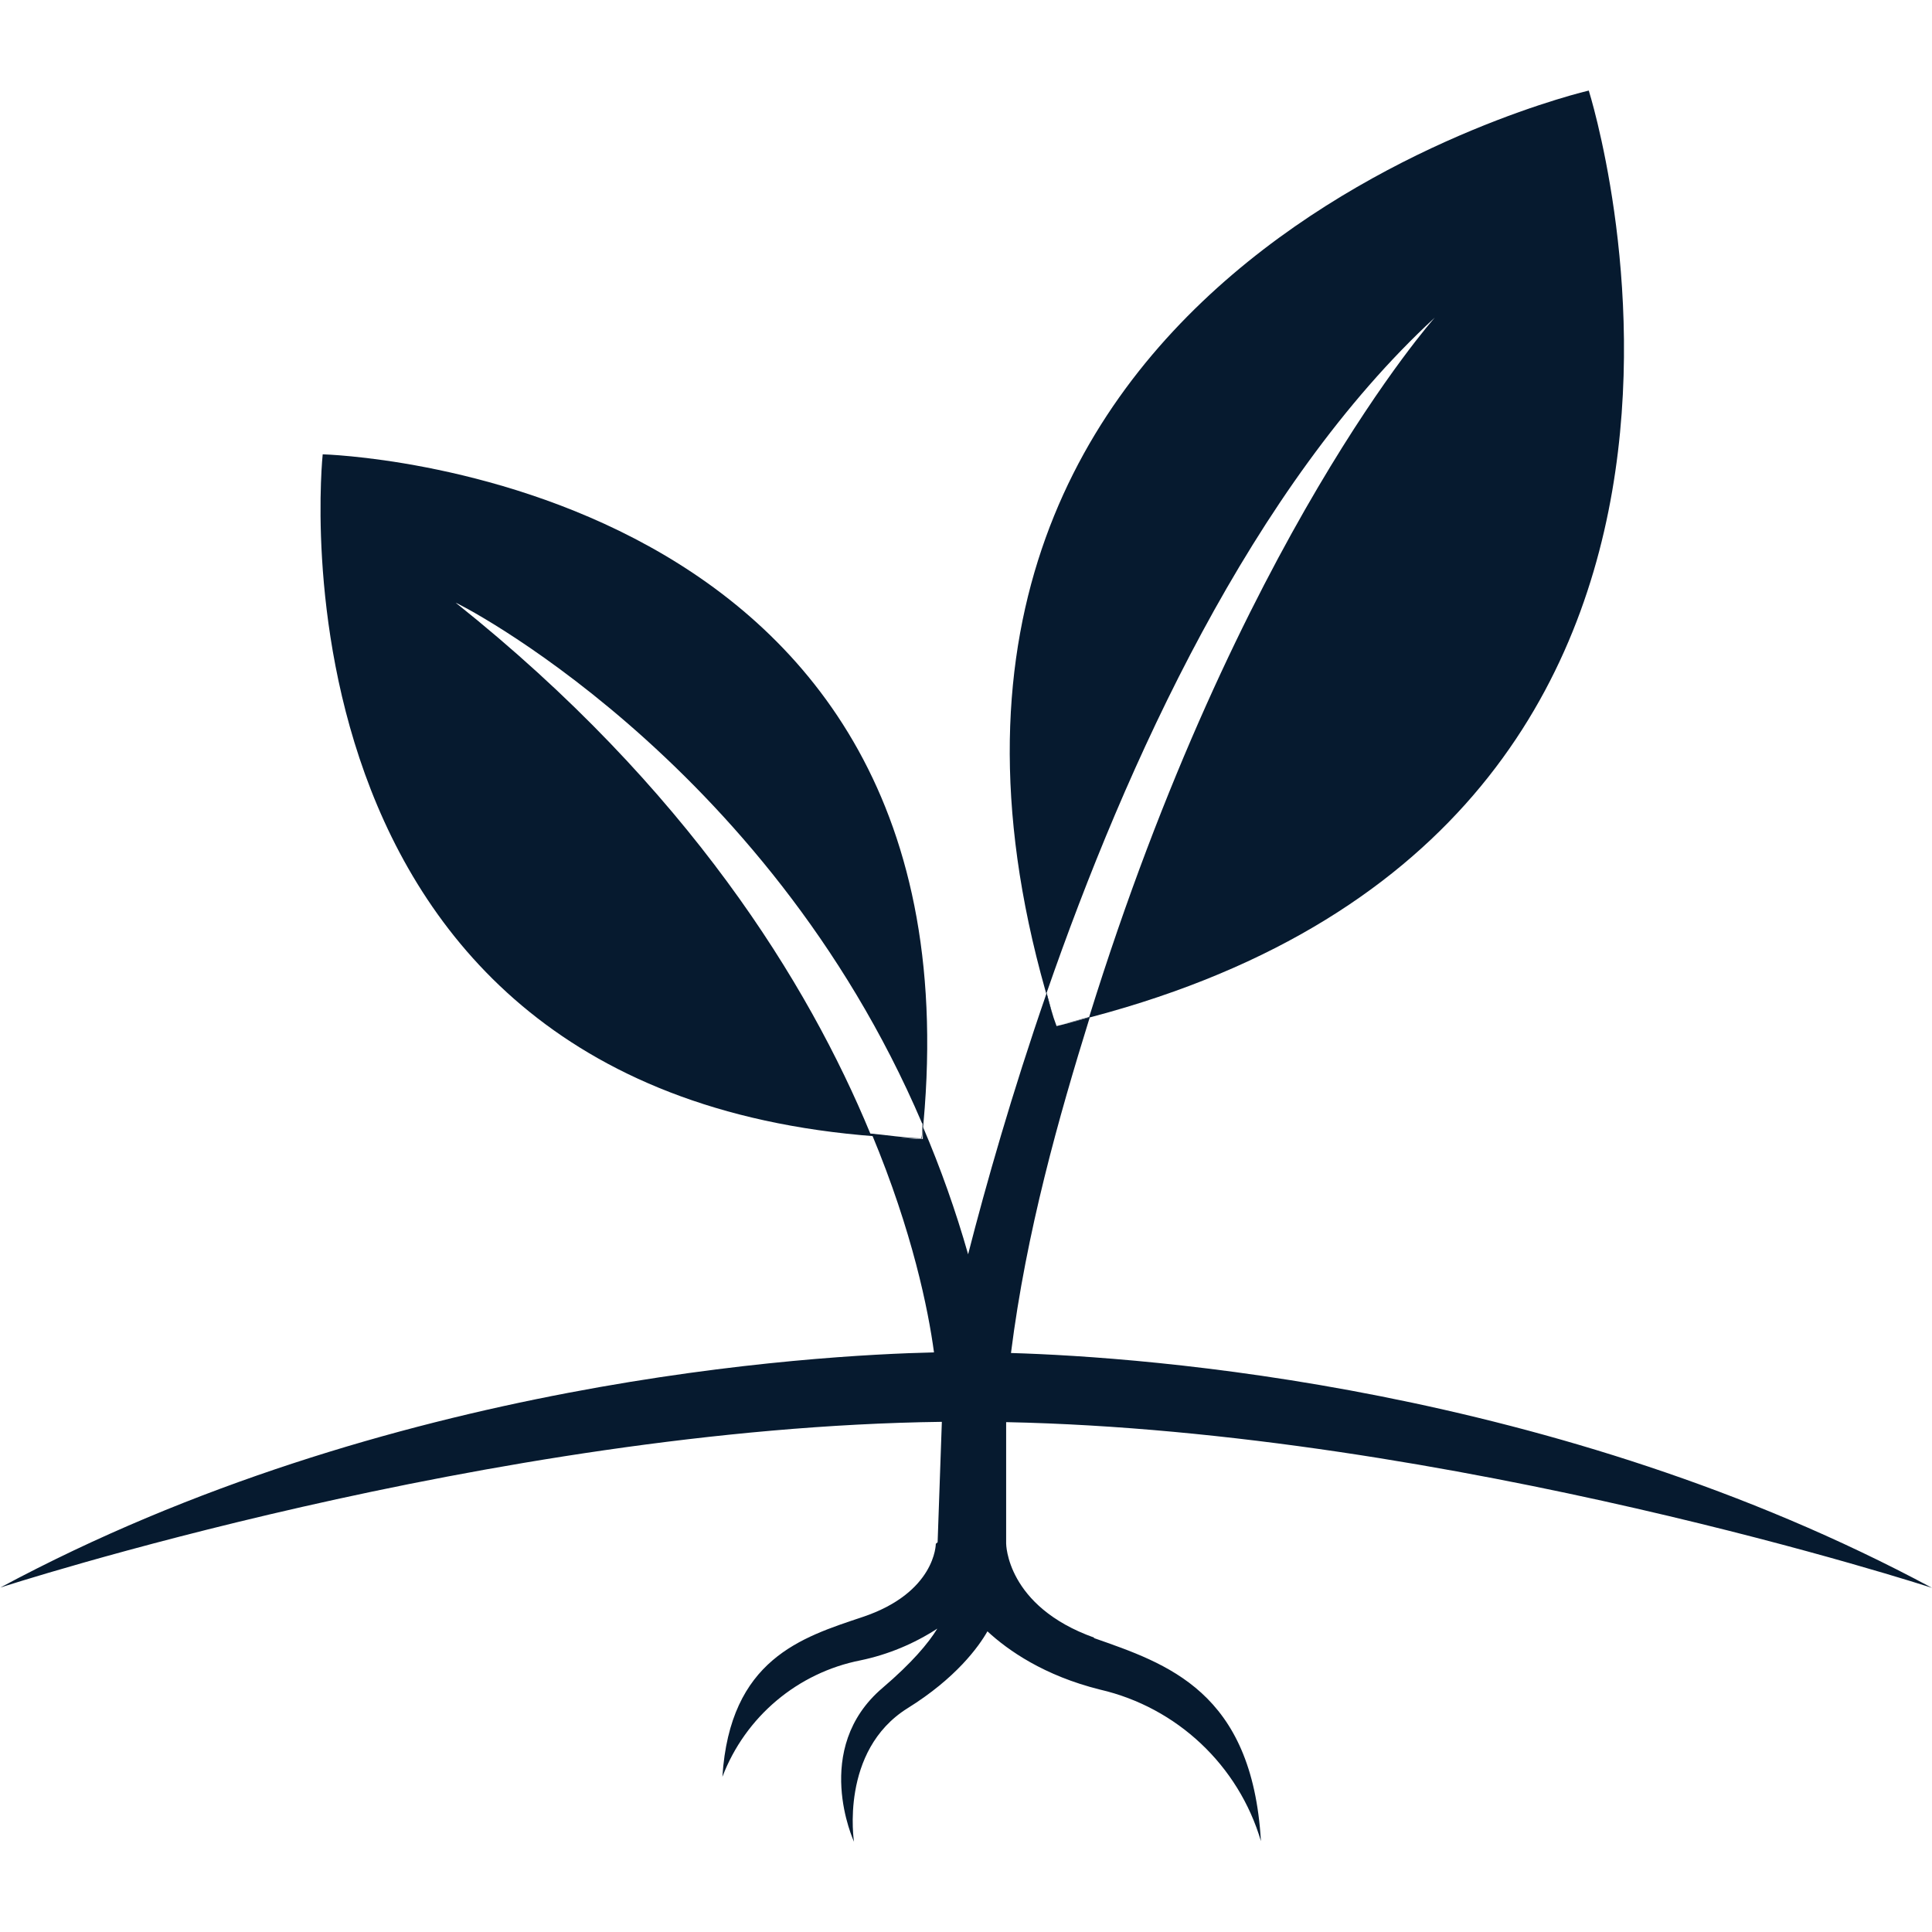 <?xml version="1.0" encoding="UTF-8"?>
<svg id="AC_icons" data-name="AC icons" xmlns="http://www.w3.org/2000/svg" viewBox="0 0 64 64">
  <defs>
    <style>
      .cls-1 {
        fill: #061a2f;
        stroke-width: 0px;
      }
    </style>
  </defs>
  <g id="Informational_icons" data-name="Informational icons">
    <g id="S">
      <g id="sapling">
        <g id="Layer_2" data-name="Layer 2">
          <path class="cls-1" d="m30.54,37.72c-22.21-.59-19.85-22.67-19.85-22.67,0,0,22.21.57,19.85,22.67m0-.52c-5.2-12.17-15.61-17.35-15.44-17.23,7.7,6.14,11.68,12.62,13.73,17.58.57.05,1.09.14,1.69.16.04-.17.03-.32.04-.5h-.02Z"/>
          <path class="cls-1" d="m34.98,33.98C27.03,8.93,52.63,3,52.63,3c0,0,7.95,25.07-17.65,30.98m-.31-1.09c.1.36.19.72.31,1.09.39-.09.73-.19,1.1-.29,4.94-15.89,11.45-23.17,11.45-23.17-6.05,5.58-10.22,14.76-12.86,22.37Z"/>
          <path class="cls-1" d="m36.25,54.25c-2.92-1.04-2.92-3.12-2.92-3.12v-4.02c14.75.3,30.67,5.49,30.67,5.49-12.44-6.68-26.08-7.65-30.51-7.78.51-4.03,1.58-7.8,2.61-11.12-.37.1-.72.2-1.1.29-.14-.37-.23-.71-.33-1.09-1.15,3.32-2.01,6.35-2.6,8.65-.41-1.44-.91-2.85-1.5-4.23v.41c-.6,0-1.12-.11-1.69-.16,1.35,3.24,1.87,5.82,2.06,7.23-3.93.09-18.09.89-30.93,7.79,0,0,16.29-5.3,31.19-5.49l-.14,3.99-.06.05s0,1.62-2.44,2.43c-2,.67-4.38,1.39-4.63,5.29.76-1.99,2.49-3.45,4.58-3.86.91-.19,1.77-.55,2.54-1.05-.3.49-.85,1.14-1.81,1.96-2.38,2.02-.95,5.1-.95,5.1,0,0-.48-3.01,1.77-4.42,1.61-1,2.36-2.04,2.65-2.55.68.63,1.88,1.47,3.73,1.93,2.55.59,4.59,2.51,5.33,5.02-.29-4.97-3.12-5.88-5.54-6.73Zm-3.99-1.3h0l-.2.21h0c.07-.07.14-.14.2-.21Z"/>
        </g>
      </g>
    </g>
  </g>
</svg>